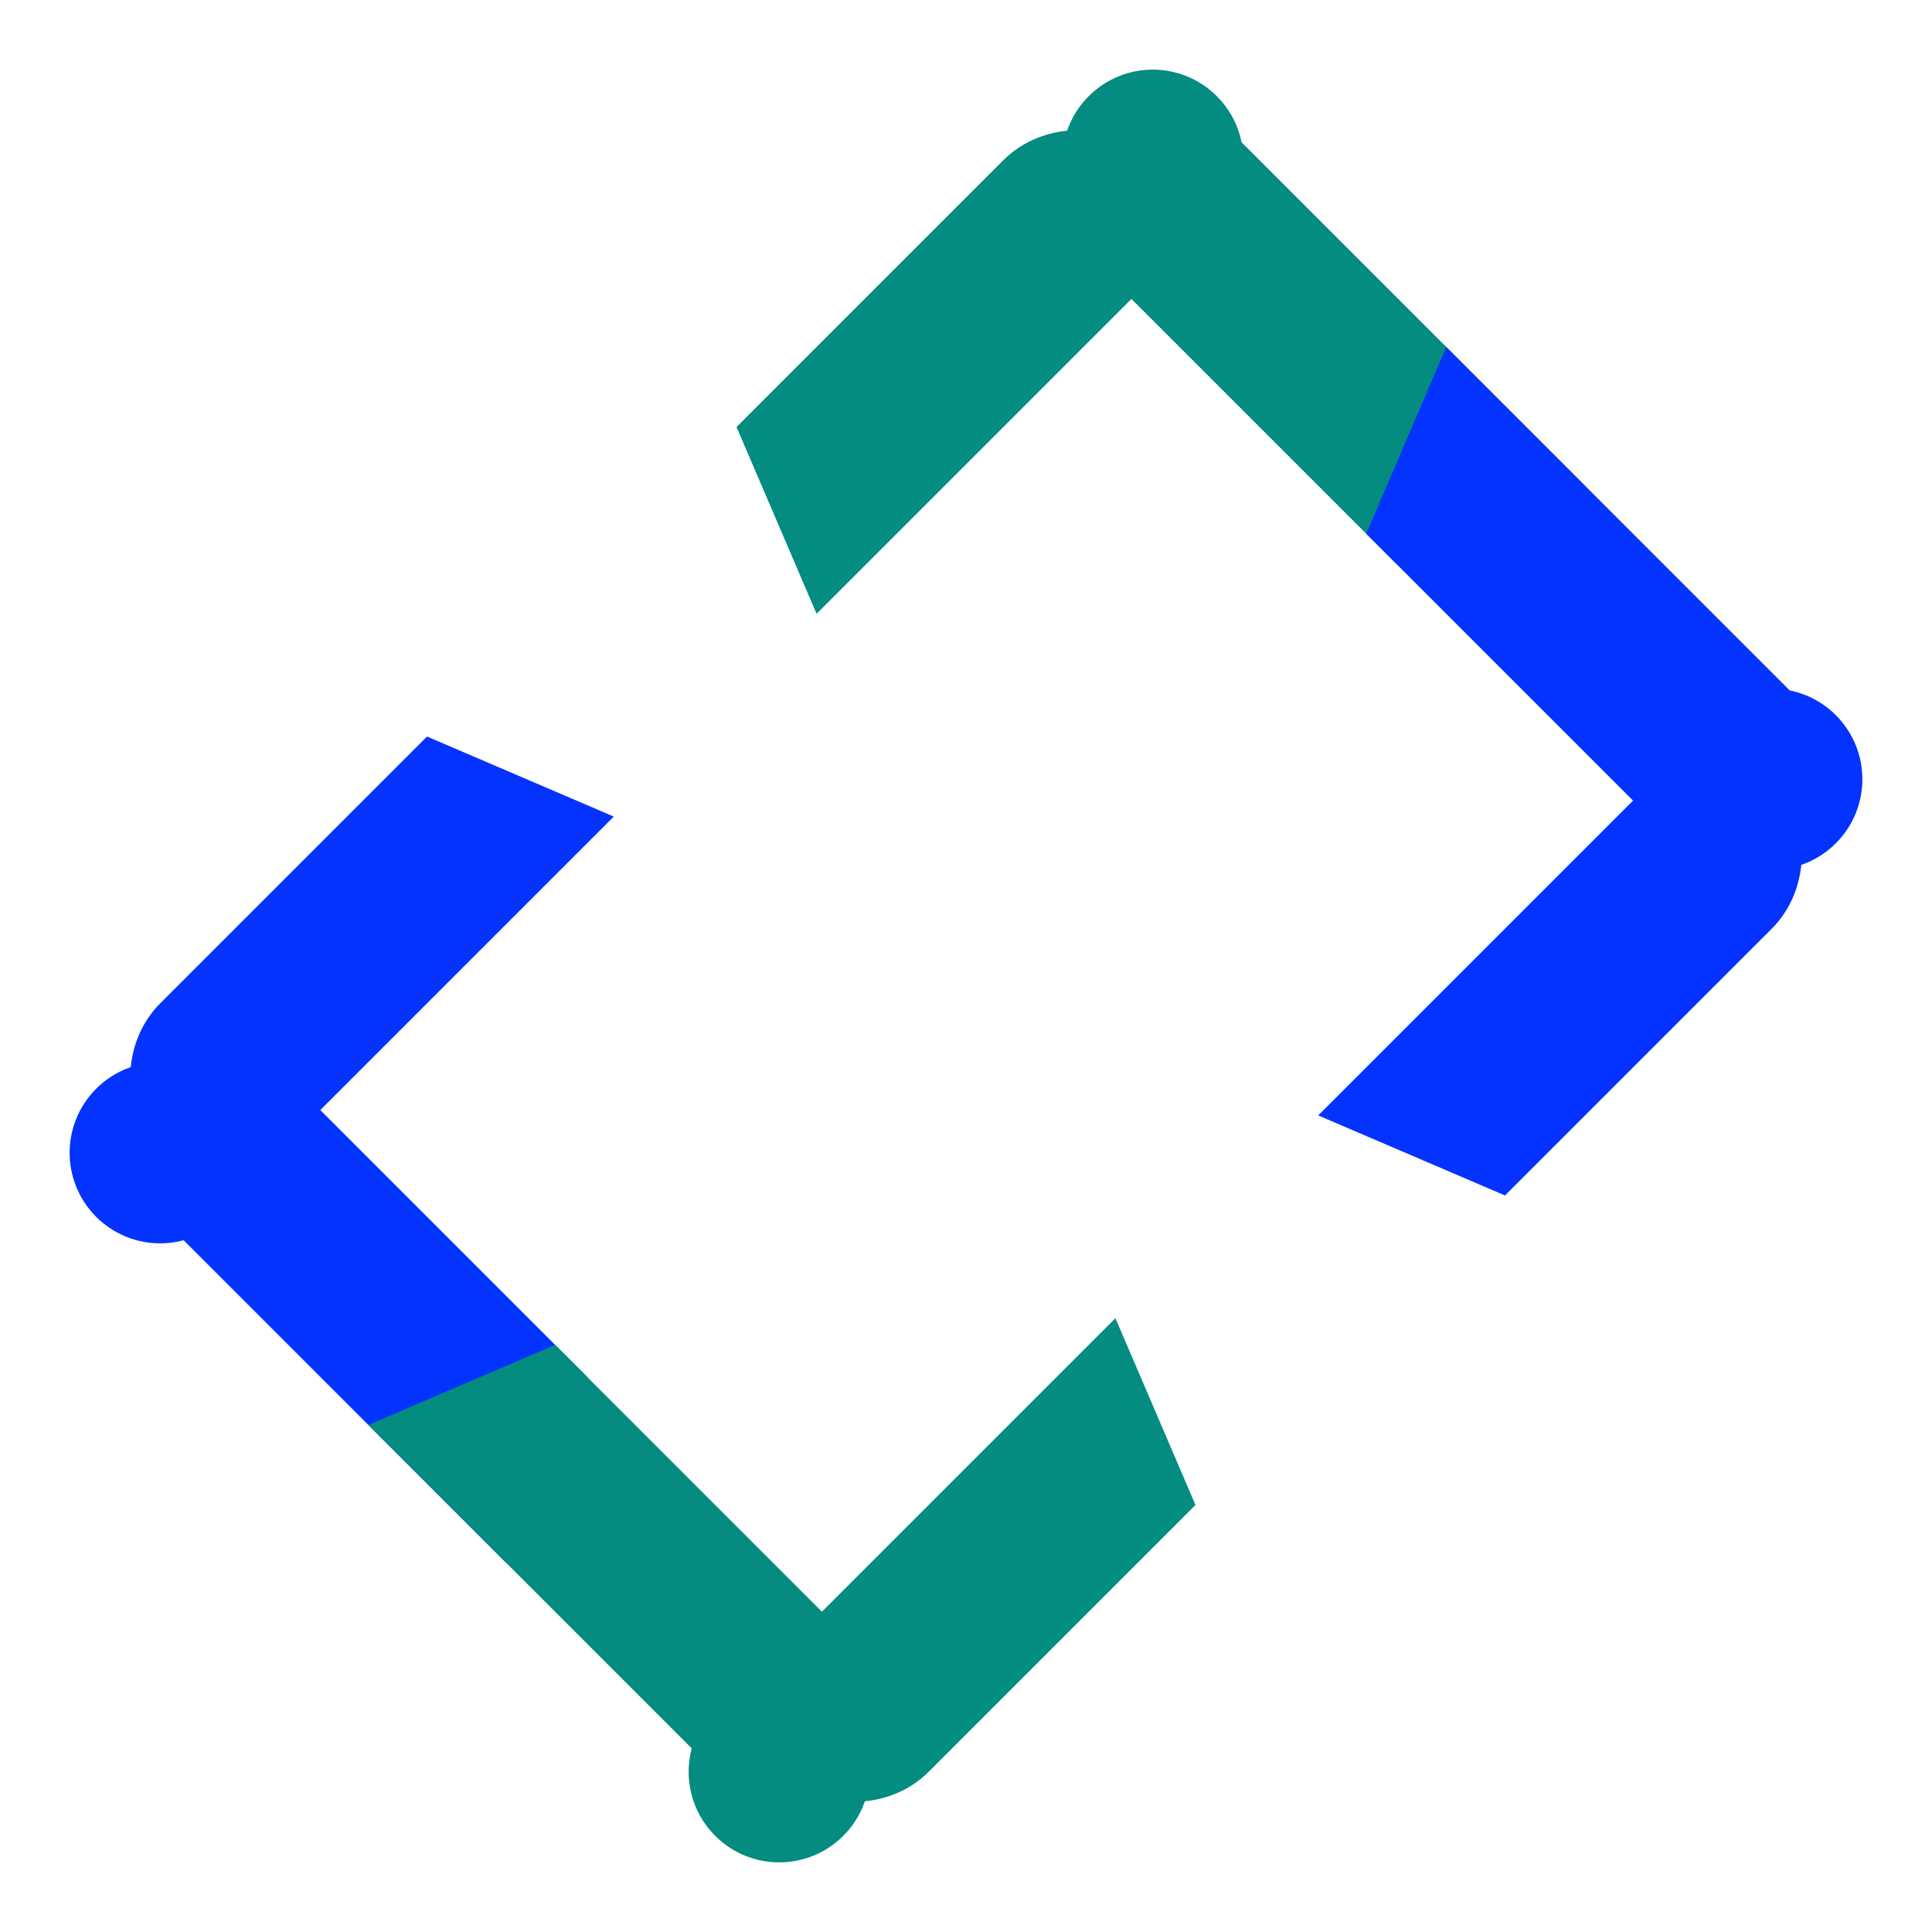 <svg width="32" height="32" viewBox="0 0 512 512" fill="none" xmlns="http://www.w3.org/2000/svg">
  <g transform="rotate(45, 256, 256)">
    <path d="M140 70c-15 0-28 13-28 28v100l50 20V100h100l20-50H140z" fill="#038C7F"/>
    <circle cx="140" cy="70" r="24" fill="#038C7F"/>
    <path d="M372 70c15 0 28 13 28 28v100l-50 20V100H250l-20-50h142z" fill="#0433FF"/>
    <circle cx="372" cy="70" r="24" fill="#0433FF"/>
    <path d="M140 442c-15 0-28-13-28-28V314l50-20v110h100l20 50H140z" fill="#0433FF"/>
    <circle cx="140" cy="442" r="24" fill="#0433FF"/>
    <path d="M372 442c15 0 28-13 28-28V314l-50-20v110H250l-20 50h142z" fill="#038C7F"/>
    <circle cx="372" cy="442" r="24" fill="#038C7F"/>
  </g>
</svg>
